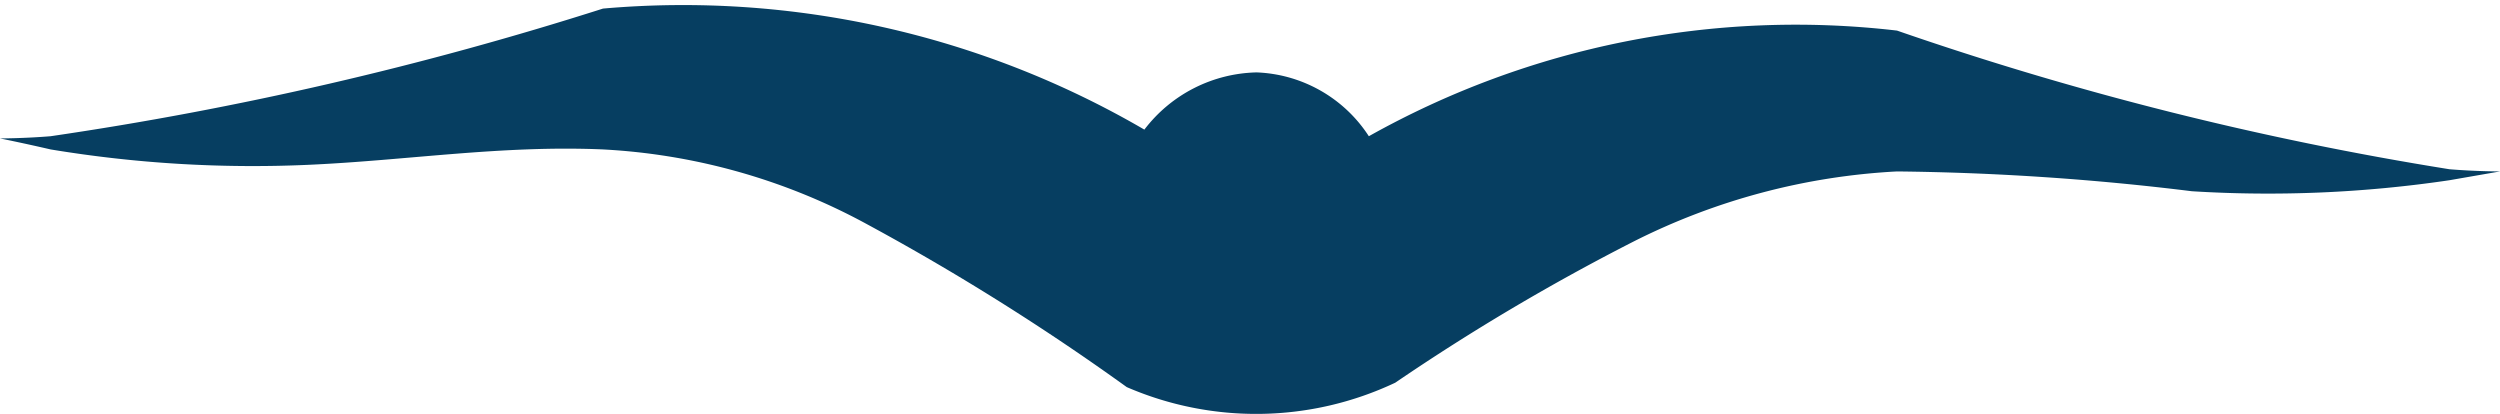 <svg xmlns="http://www.w3.org/2000/svg" width="11.36" height="1.881" viewBox="0 0 11.36 1.881">
  <path id="crow3" d="M274.31,65.56a14.833,14.833,0,0,1-2.51-.63,3.967,3.967,0,0,0-2.4.48.636.636,0,0,0-.51-.29.659.659,0,0,0-.51.26,4.163,4.163,0,0,0-2.46-.55,15.769,15.769,0,0,1-2.51.58c-.12.01-.23.01-.23.01s.1.02.23.05a5.623,5.623,0,0,0,1.17.07c.45-.02.88-.09,1.34-.07a2.816,2.816,0,0,1,1.2.34,10.881,10.881,0,0,1,1.18.74,1.48,1.48,0,0,0,1.22-.02,9.935,9.935,0,0,1,1.08-.64,3,3,0,0,1,1.2-.32,11.9,11.9,0,0,1,1.34.09,5.612,5.612,0,0,0,1.17-.05l.23-.04S274.43,65.57,274.31,65.56Z" transform="translate(-263.18 -64.791)" fill="#063e61" fill-rule="evenodd"/>
</svg>
